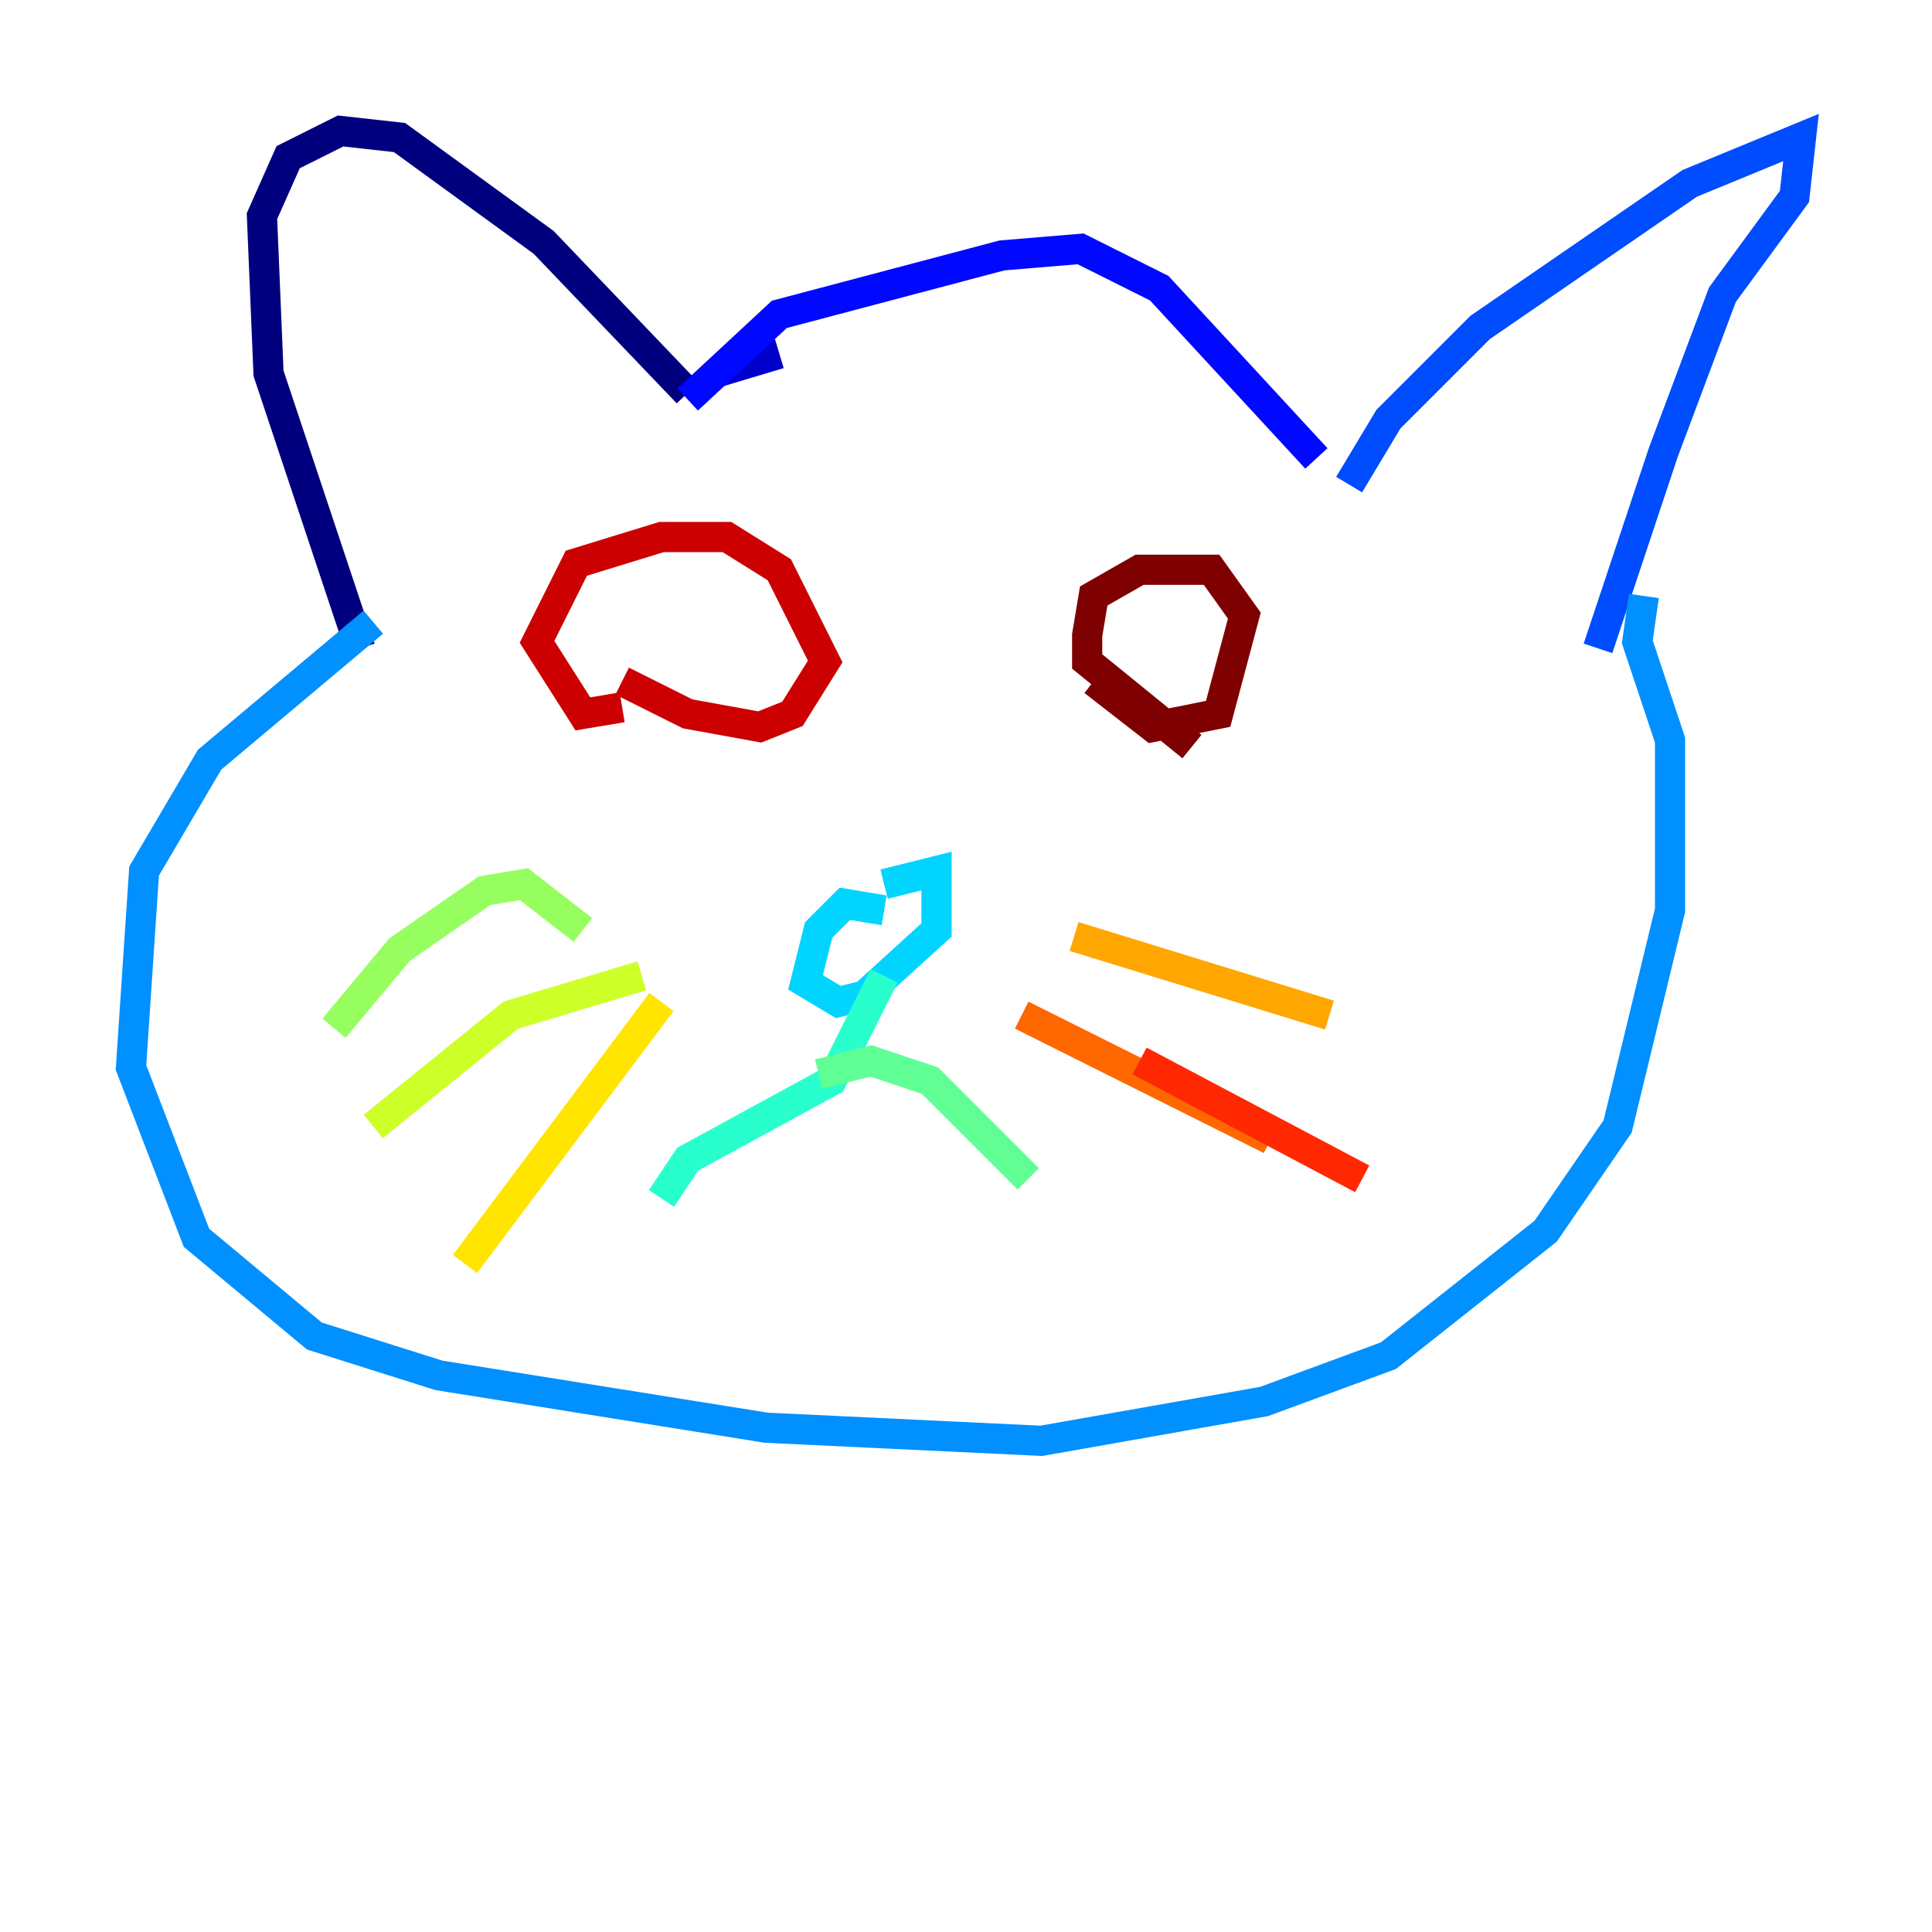 <?xml version="1.0" encoding="utf-8" ?>
<svg baseProfile="tiny" height="128" version="1.2" viewBox="0,0,128,128" width="128" xmlns="http://www.w3.org/2000/svg" xmlns:ev="http://www.w3.org/2001/xml-events" xmlns:xlink="http://www.w3.org/1999/xlink"><defs /><polyline fill="none" points="23.864,42.956 17.79,24.732 17.356,14.319 19.091,10.414 22.563,8.678 26.468,9.112 36.014,16.054 45.559,26.034" stroke="#00007f" stroke-width="2" /><polyline fill="none" points="47.295,24.732 51.634,23.43" stroke="#0000cc" stroke-width="2" /><polyline fill="none" points="45.559,26.468 51.634,20.827 66.386,16.922 71.593,16.488 76.8,19.091 87.214,30.373" stroke="#0008ff" stroke-width="2" /><polyline fill="none" points="89.383,32.108 91.986,27.77 98.061,21.695 111.946,12.149 119.322,9.112 118.888,13.017 114.115,19.525 110.21,29.939 105.871,42.956" stroke="#004cff" stroke-width="2" /><polyline fill="none" points="108.909,39.485 108.475,42.522 110.644,49.031 110.644,60.312 107.173,74.63 102.4,81.573 91.986,89.817 83.742,92.854 68.99,95.458 50.766,94.59 29.071,91.119 20.827,88.515 13.017,82.007 8.678,70.725 9.546,57.709 13.885,50.332 24.732,41.22" stroke="#0090ff" stroke-width="2" /><polyline fill="none" points="58.576,60.312 55.973,59.878 54.237,61.614 53.37,65.085 55.539,66.386 57.275,65.953 62.047,61.614 62.047,57.709 58.576,58.576" stroke="#00d4ff" stroke-width="2" /><polyline fill="none" points="58.576,64.651 55.105,71.593 45.559,76.8 43.824,79.403" stroke="#29ffcd" stroke-width="2" /><polyline fill="none" points="54.237,71.159 57.709,70.291 61.614,71.593 68.122,78.102" stroke="#5fff96" stroke-width="2" /><polyline fill="none" points="38.617,61.614 34.712,58.576 32.108,59.01 26.468,62.915 22.129,68.122" stroke="#96ff5f" stroke-width="2" /><polyline fill="none" points="42.522,64.651 33.844,67.254 24.732,74.63" stroke="#cdff29" stroke-width="2" /><polyline fill="none" points="43.824,66.386 30.807,83.742" stroke="#ffe500" stroke-width="2" /><polyline fill="none" points="71.159,62.047 88.081,67.254" stroke="#ffa600" stroke-width="2" /><polyline fill="none" points="67.688,67.254 84.176,75.498" stroke="#ff6700" stroke-width="2" /><polyline fill="none" points="75.498,70.291 90.251,78.102" stroke="#ff2800" stroke-width="2" /><polyline fill="none" points="41.22,46.861 38.617,47.295 35.58,42.522 38.183,37.315 43.824,35.58 48.163,35.58 51.634,37.749 54.671,43.824 52.502,47.295 50.332,48.163 45.559,47.295 41.22,45.125" stroke="#cc0000" stroke-width="2" /><polyline fill="none" points="78.969,49.464 72.027,43.824 72.027,42.088 72.461,39.485 75.498,37.749 80.271,37.749 82.441,40.786 80.705,47.295 76.366,48.163 72.461,45.125" stroke="#7f0000" stroke-width="2" /></svg>